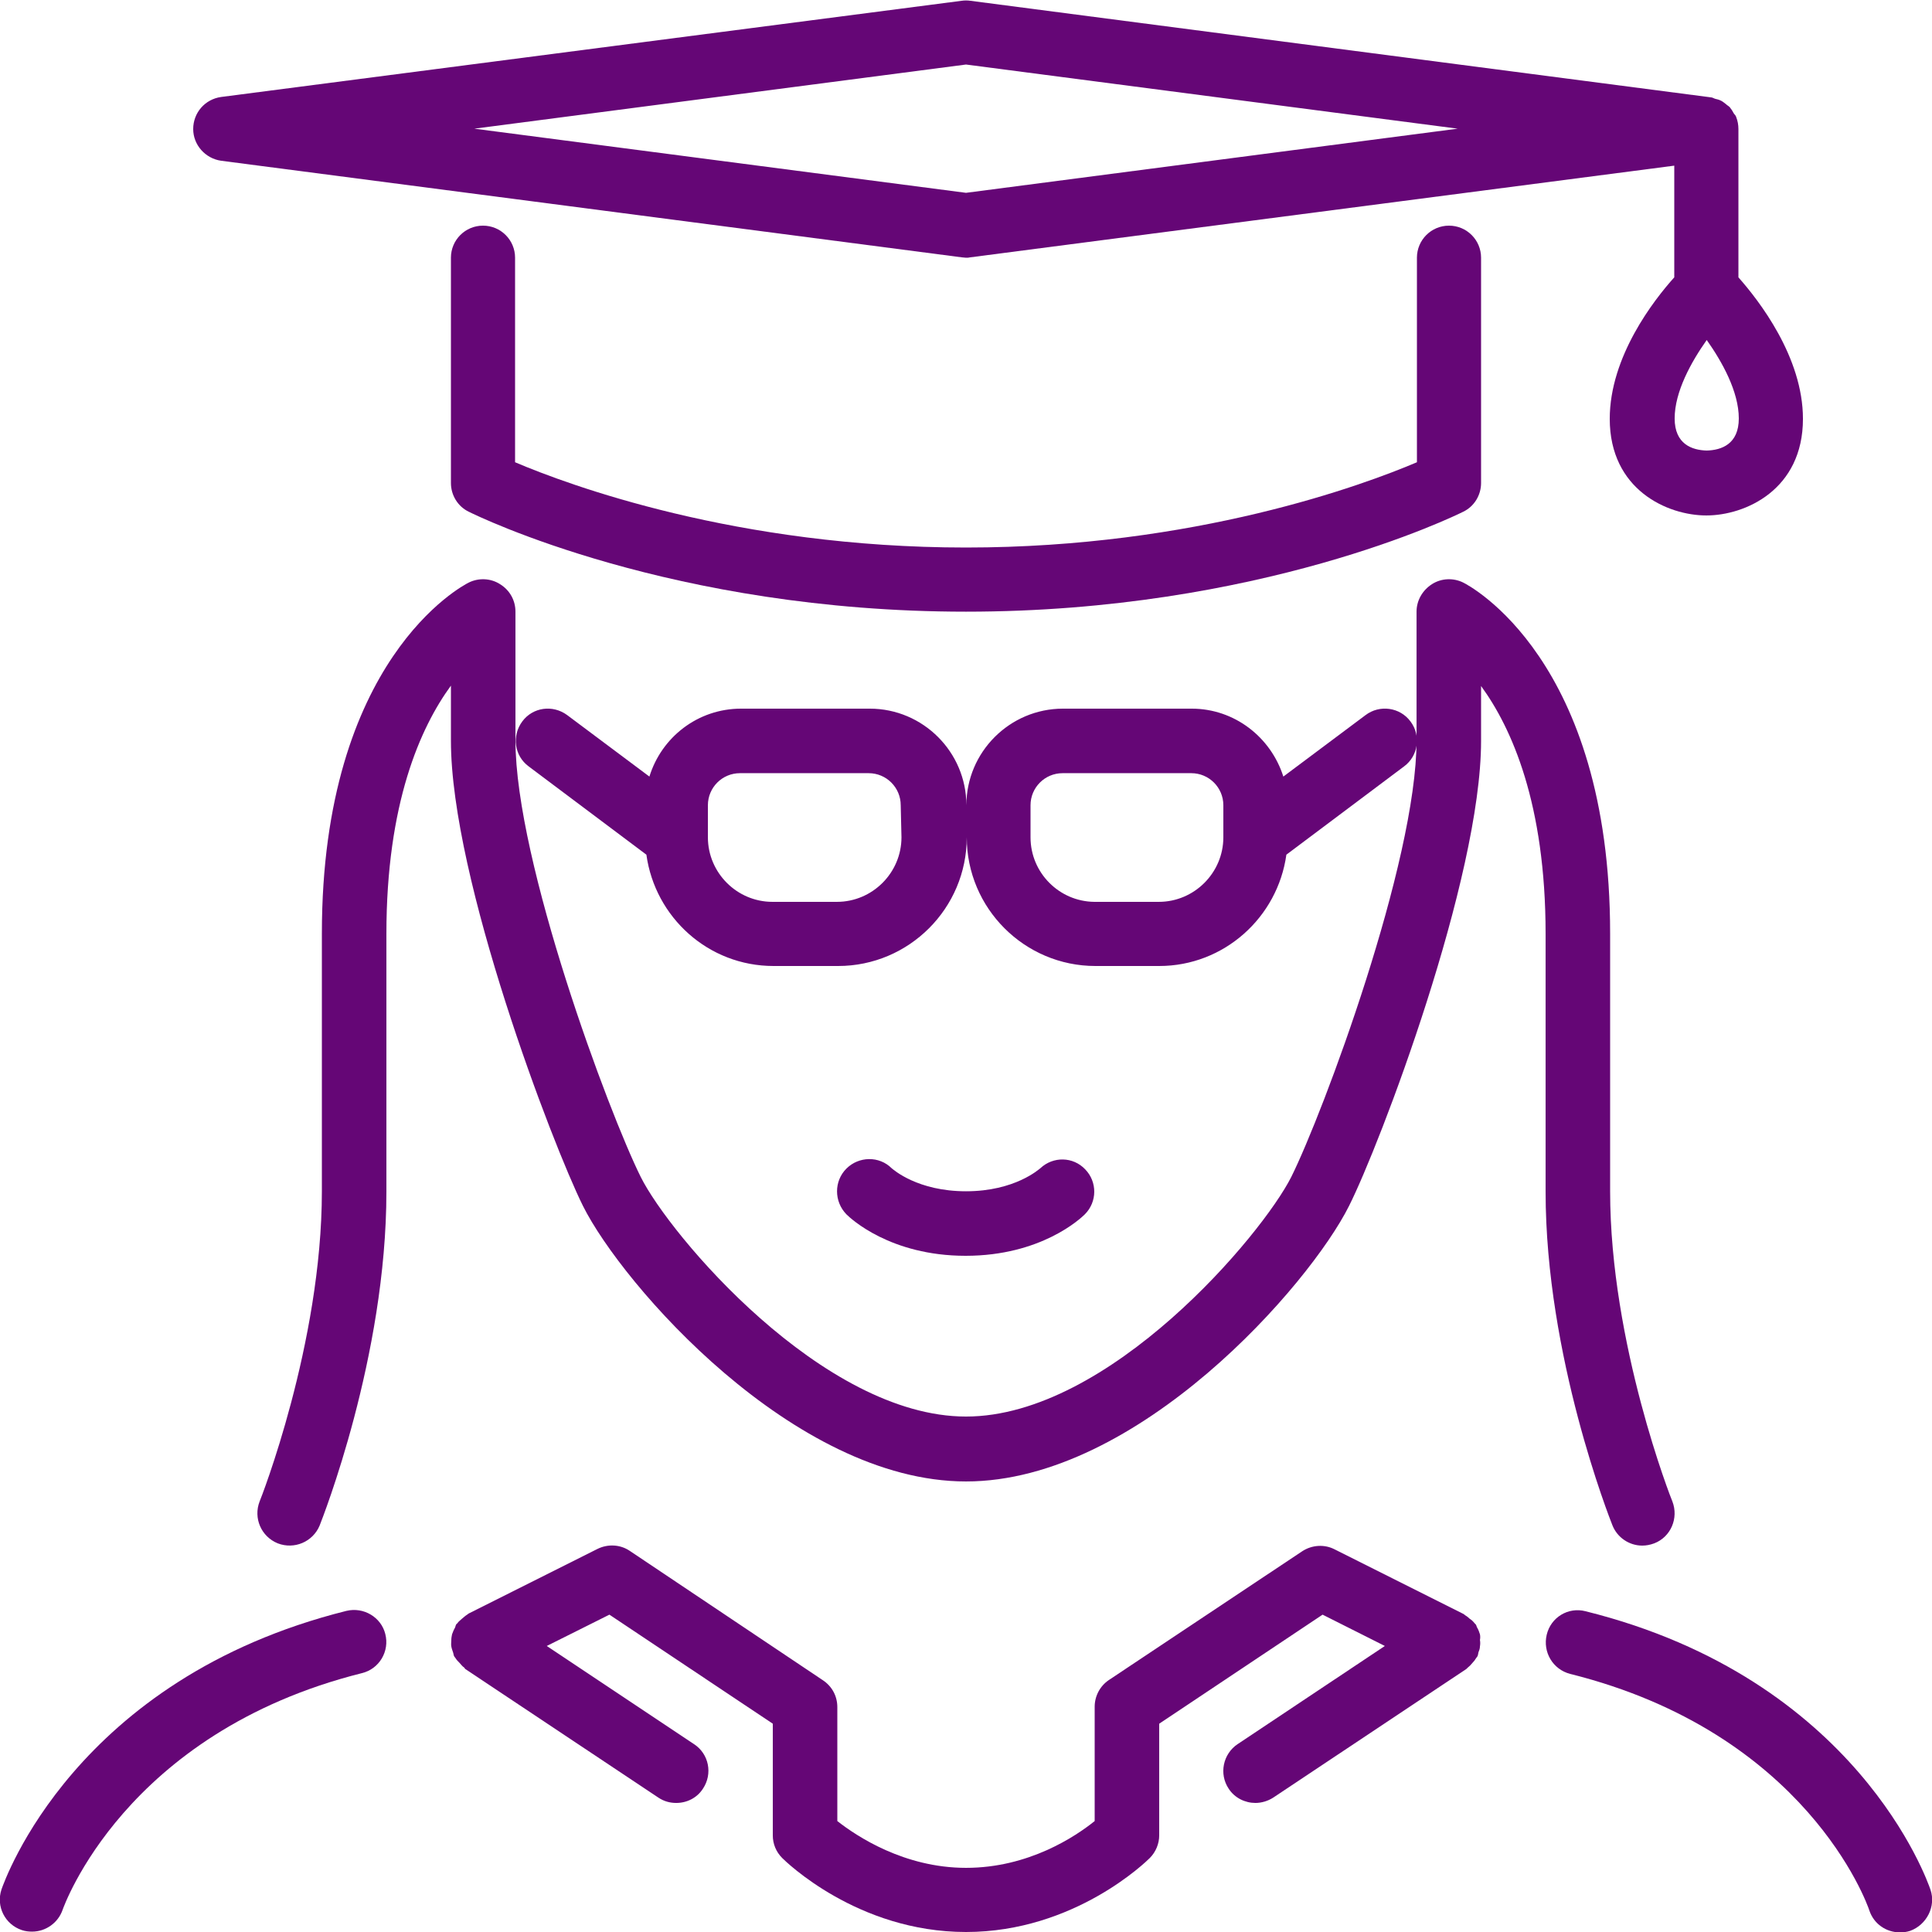 <?xml version="1.0" encoding="utf-8"?>
<!-- Generator: Adobe Illustrator 19.0.0, SVG Export Plug-In . SVG Version: 6.00 Build 0)  -->
<svg version="1.1" id="Layer_1" xmlns="http://www.w3.org/2000/svg" xmlns:xlink="http://www.w3.org/1999/xlink" x="0px" y="0px"
	 viewBox="-49 141 512 512" style="enable-background:new -49 141 512 512;" xml:space="preserve">
<style type="text/css">
	.st0{fill:#650676;}
</style>
<g>
	<g>
		<g>
			<path class="st0" d="M9.6,183.6l196.3,25.6c0.4,0,0.7,0.1,1.1,0.1s0.7,0,1.1-0.1l186.6-24.3v29.6c-5.4,6-17.1,21-17.1,37.5
				c0,18.8,15.3,25.6,25.6,25.6c10.3,0,25.6-6.8,25.6-25.6c0-16.4-11.7-31.4-17.1-37.5v-39.3c0-1.1-0.2-2.2-0.6-3.2
				c-0.1-0.4-0.4-0.6-0.6-0.9c-0.3-0.6-0.7-1.2-1.1-1.7c-0.3-0.3-0.7-0.5-1-0.8c-0.5-0.4-1-0.8-1.5-1c-0.4-0.2-0.9-0.3-1.3-0.4
				c-0.4-0.1-0.8-0.4-1.2-0.4l-196.3-25.6c-0.7-0.1-1.5-0.1-2.2,0L9.6,166.7c-4.3,0.6-7.4,4.2-7.4,8.5C2.2,179.4,5.4,183,9.6,183.6z
				 M411.8,251.9c0,6.8-4.6,8.4-8.5,8.5c-3.9-0.1-8.5-1.7-8.5-8.5c0-7.1,4.4-15,8.5-20.8C407.4,236.9,411.8,244.8,411.8,251.9z
				 M207,158.1l130.3,17l-130.3,17l-130.3-17L207,158.1z"/>
			<path class="st0" d="M258.2,397c17.2,0,31.4-12.9,33.7-29.5l31.2-23.4c3.8-2.8,4.5-8.2,1.7-11.9c-2.8-3.8-8.2-4.5-11.9-1.7
				l-21.8,16.3c-3.3-10.4-12.9-18-24.3-18h-34.1c-14.1,0-25.6,11.5-25.6,25.6c0-14.1-11.5-25.6-25.6-25.6h-34.1
				c-11.5,0-21.1,7.6-24.3,18l-21.8-16.3c-3.8-2.8-9.1-2.1-11.9,1.7c-2.8,3.8-2.1,9.1,1.7,11.9l31.2,23.4
				c2.3,16.6,16.4,29.5,33.7,29.5h17.1c18.8,0,34.1-15.3,34.1-34.1c0,18.8,15.3,34.1,34.1,34.1H258.2z M189.9,362.9
				c0,9.4-7.7,17.1-17.1,17.1h-17.1c-9.4,0-17.1-7.7-17.1-17.1v-8.5c0-4.7,3.8-8.5,8.5-8.5h34.1c4.7,0,8.5,3.8,8.5,8.5L189.9,362.9
				L189.9,362.9z M224.1,362.9v-8.5c0-4.7,3.8-8.5,8.5-8.5h34.1c4.7,0,8.5,3.8,8.5,8.5v8.5c0,9.4-7.7,17.1-17.1,17.1h-17.1
				C231.7,379.9,224.1,372.3,224.1,362.9z"/>
			<path class="st0" d="M343.2,574.1c-0.2-0.6-0.4-1.2-0.7-1.7c-0.2-0.3-0.2-0.6-0.4-0.9c-0.1-0.1-0.2-0.2-0.3-0.3
				c-0.4-0.5-0.8-0.9-1.3-1.2c-0.4-0.4-0.8-0.7-1.3-1c-0.1-0.1-0.2-0.2-0.4-0.3l-34.1-17.1c-2.7-1.4-6-1.2-8.6,0.5l-51.2,34.1
				c-2.4,1.6-3.8,4.3-3.8,7.1v30.3c-5.1,4.1-17.5,12.4-34.1,12.4c-16.4,0-29-8.4-34.1-12.4v-30.2c0-2.9-1.4-5.5-3.8-7.1L117.9,552
				c-2.5-1.7-5.8-1.9-8.6-0.5l-34.1,17.1c-0.2,0.1-0.2,0.2-0.4,0.3c-0.5,0.3-0.9,0.7-1.4,1.1c-0.4,0.4-0.9,0.7-1.2,1.2
				c-0.1,0.1-0.3,0.2-0.3,0.3c-0.2,0.3-0.2,0.7-0.4,1c-0.3,0.5-0.5,1.1-0.7,1.6c-0.1,0.5-0.2,1-0.2,1.6c0,0.5-0.1,1.1,0,1.6
				c0.1,0.6,0.3,1.1,0.5,1.7c0.1,0.3,0.1,0.7,0.3,1c0.1,0.2,0.2,0.2,0.3,0.4c0.3,0.5,0.7,0.9,1.1,1.3c0.4,0.4,0.7,0.9,1.2,1.2
				c0.1,0.1,0.2,0.3,0.3,0.4l51.2,34.1c1.5,1,3.1,1.4,4.7,1.4c2.8,0,5.5-1.3,7.1-3.8c2.6-3.9,1.6-9.2-2.4-11.8l-39-26l16.6-8.3
				l43.3,28.9v29.6c0,2.3,0.9,4.4,2.5,6c0.8,0.8,19.9,19.6,48.7,19.6s47.9-18.8,48.7-19.6c1.6-1.6,2.5-3.8,2.5-6v-29.6l43.3-28.9
				l16.5,8.3l-39,26c-3.9,2.6-5,7.9-2.4,11.8c1.6,2.5,4.4,3.8,7.1,3.8c1.6,0,3.3-0.5,4.7-1.4l51.2-34.1c0.1-0.1,0.2-0.2,0.3-0.3
				c0.5-0.4,0.9-0.8,1.3-1.3c0.4-0.4,0.7-0.8,1-1.3c0.1-0.2,0.2-0.2,0.3-0.4c0.2-0.3,0.2-0.7,0.3-1.1c0.2-0.5,0.4-1,0.4-1.6
				c0.1-0.6,0.1-1.1,0-1.7C343.3,575.1,343.3,574.6,343.2,574.1z"/>
			<path class="st0" d="M378.3,545.2c1.3,3.3,4.5,5.4,7.9,5.4c1.1,0,2.1-0.2,3.2-0.6c4.4-1.7,6.5-6.7,4.8-11.1
				c-0.2-0.4-16.5-41.7-16.5-82.2v-68.3c0-72.7-37.3-92.2-38.9-93c-2.6-1.3-5.8-1.2-8.3,0.4c-2.5,1.6-4.1,4.3-4.1,7.3v34.1
				c0,32.3-24.7,98.6-33.2,115.7c-7.7,15.3-48.2,63.5-86.2,63.5s-78.6-48.2-86.2-63.5c-8.5-17.1-33.2-83.4-33.2-115.7v-34.1
				c0-3-1.5-5.7-4.1-7.3c-2.5-1.6-5.7-1.7-8.3-0.4c-1.6,0.8-38.9,20.3-38.9,93v68.3c0,40.4-16.3,81.8-16.5,82.2
				c-1.7,4.4,0.4,9.3,4.8,11.1c4.4,1.7,9.3-0.4,11.1-4.7c0.7-1.8,17.7-44.7,17.7-88.5v-68.3c0-34.6,9-54.7,17.1-65.8v14.6
				c0,36.6,26.9,107,35,123.3c10.4,20.8,55.8,73,101.5,73s91.1-52.2,101.5-73c8.2-16.3,35-86.7,35-123.3v-14.5
				c8.1,11.1,17.1,31.2,17.1,65.7v68.3C360.6,500.5,377.6,543.4,378.3,545.2z"/>
			<path class="st0" d="M226.7,450.6c-0.3,0.2-6.7,6.1-19.7,6.1c-12.8,0-19.2-5.7-19.7-6.1c-3.3-3.3-8.7-3.2-12,0.1
				c-3.3,3.3-3.3,8.7,0,12.1c1.1,1.1,11.6,11,31.6,11s30.5-9.9,31.6-11c3.3-3.3,3.3-8.6,0.1-11.9
				C235.4,447.5,230.1,447.4,226.7,450.6z"/>
			<path class="st0" d="M462.6,641.8c-0.8-2.3-19.4-55.9-91.4-73.8c-4.6-1.2-9.2,1.6-10.3,6.2c-1.1,4.6,1.6,9.2,6.2,10.4
				c62.5,15.6,78.7,60.8,79.3,62.7c1.2,3.6,4.5,5.8,8.1,5.8c0.9,0,1.8-0.1,2.7-0.4C461.6,651.1,464.1,646.2,462.6,641.8z"/>
			<path class="st0" d="M343.5,269v-59.7c0-4.7-3.8-8.5-8.5-8.5s-8.5,3.8-8.5,8.5v54.2c-14.1,6-58.8,22.6-119.5,22.6
				s-105.4-16.6-119.5-22.6v-54.2c0-4.7-3.8-8.5-8.5-8.5s-8.5,3.8-8.5,8.5V269c0,3.2,1.8,6.2,4.7,7.6c2.2,1.1,53.9,26.5,131.8,26.5
				s129.6-25.4,131.8-26.5C341.7,275.2,343.5,272.2,343.5,269z"/>
			<path class="st0" d="M42.8,567.9c-72,18-90.6,71.6-91.4,73.8c-1.5,4.5,0.9,9.3,5.4,10.8c0.9,0.3,1.8,0.4,2.7,0.4
				c3.6,0,6.9-2.3,8.1-5.8c0.2-0.5,16.3-46.9,79.3-62.7c4.6-1.1,7.4-5.8,6.2-10.4C52,569.6,47.4,566.8,42.8,567.9z"/>
		</g>
	</g>
</g>
</svg>
